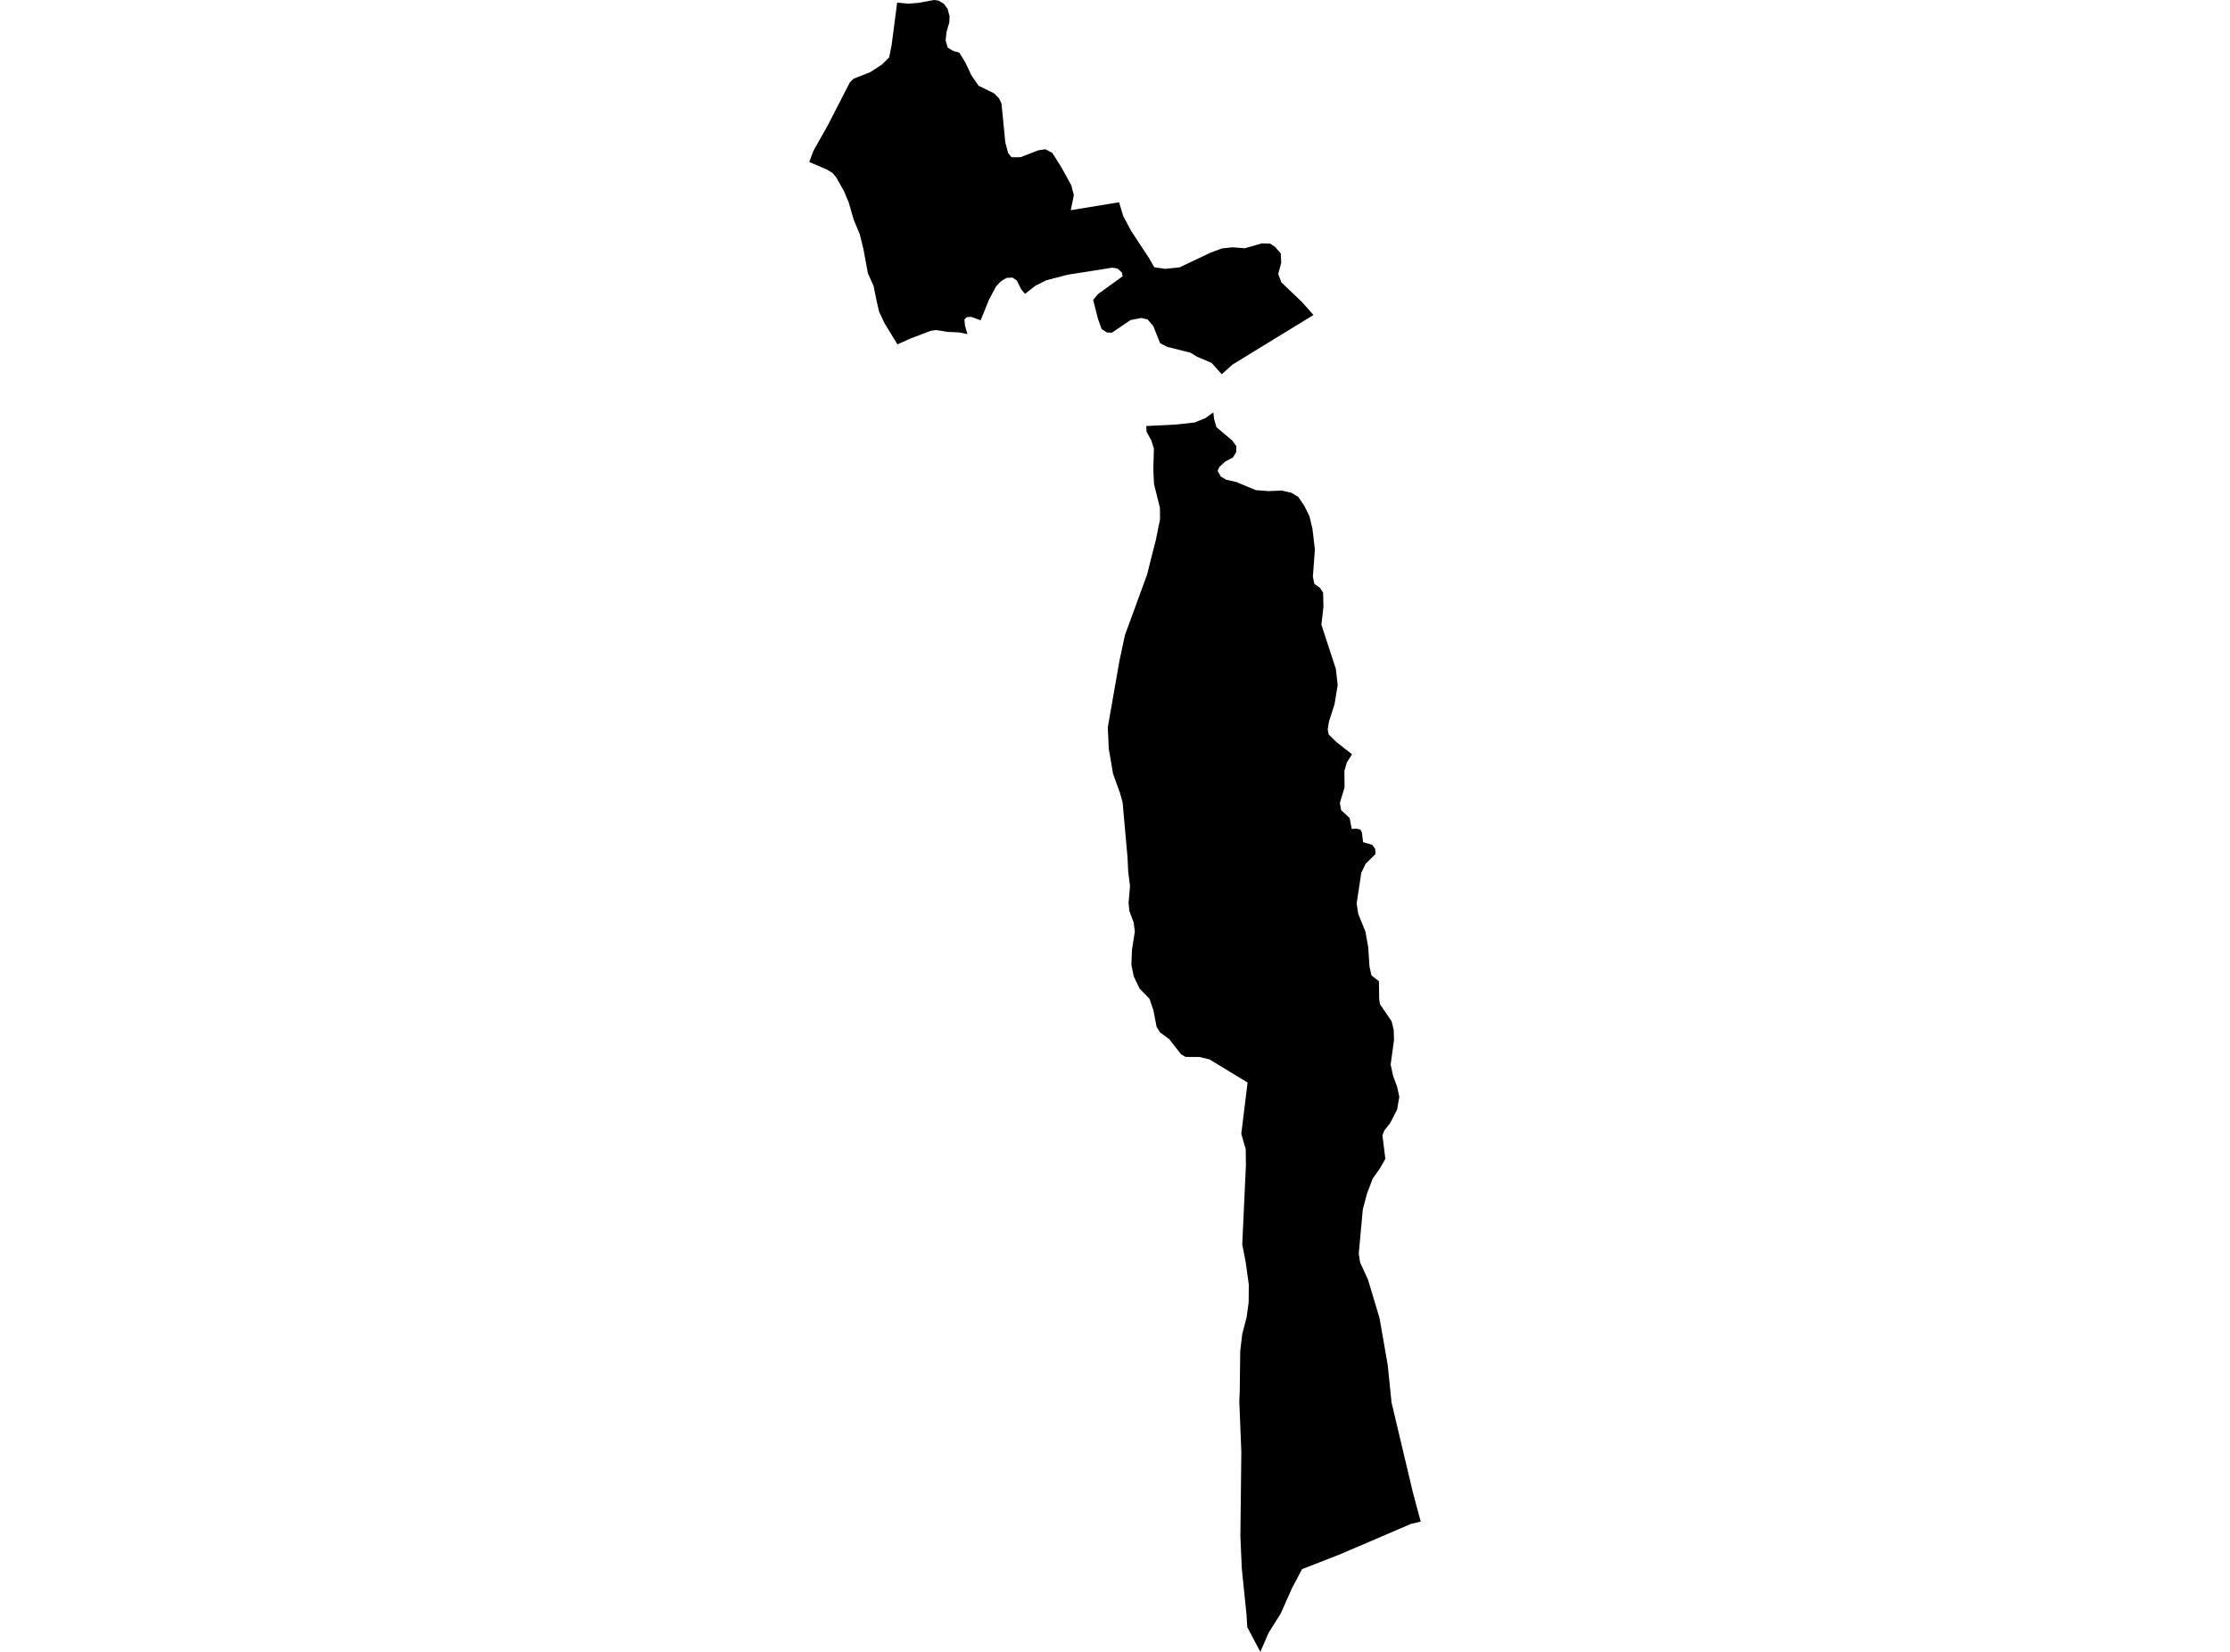 <?xml version='1.0'?>
<svg  baseProfile = 'tiny' width = '540' height = '400' stroke-linecap = 'round' stroke-linejoin = 'round' version='1.1' xmlns='http://www.w3.org/2000/svg'>
<path id='4618501001' title='4618501001'  d='M 318.281 141.396 319.589 142.304 320.386 143.472 320.479 146.94 319.978 151.26 323.473 161.949 323.927 165.879 323.158 170.543 321.832 174.649 321.508 176.587 321.739 177.848 323.621 179.693 327.404 182.65 326.134 184.634 325.55 186.673 325.587 190.669 324.456 194.442 324.752 196.167 326.82 198.086 327.32 200.728 328.498 200.654 329.434 200.904 329.796 201.636 330.074 203.926 332.289 204.566 332.985 205.53 333.096 206.791 330.723 209.127 329.638 211.343 328.516 218.805 328.906 221.327 330.639 225.564 331.325 229.43 331.622 234.009 332.085 236.151 333.902 237.606 333.977 241.954 334.162 243.169 336.971 247.285 337.481 249.315 337.564 251.837 336.749 257.788 337.36 260.579 338.343 263.23 338.844 265.604 338.306 268.709 336.619 271.973 335.21 273.762 334.755 274.893 335.469 280.622 334.236 282.791 332.382 285.443 331.029 289.021 330.009 292.831 329.026 303.576 329.351 305.681 331.279 309.917 334.051 319.132 336.044 330.563 336.934 339.296 336.962 339.602 342.153 361.481 344.035 368.452 341.708 368.999 324.382 376.425 315.296 379.966 312.821 384.657 310.114 390.739 307.222 395.337 305.191 400 302.03 394.011 301.845 390.97 300.714 379.901 300.361 372.095 300.593 351.598 300.102 339.37 300.204 337.006 300.324 327.161 300.816 323.063 301.882 318.91 302.364 315.387 302.401 311.085 301.65 305.662 300.816 301.333 301.696 282.217 301.65 278.221 301.168 276.645 300.584 274.541 302.104 262.136 292.898 256.546 290.488 255.953 287.077 255.934 285.992 255.295 283.136 251.633 280.912 250.01 280.077 248.657 279.28 244.559 278.334 241.834 275.97 239.405 274.543 236.438 273.968 233.638 274.107 230.032 274.802 225.592 274.524 223.376 273.467 220.567 273.291 218.62 273.634 214.56 273.198 211.046 273.031 207.579 271.845 194.34 271.224 192.069 269.536 187.378 268.489 181.296 268.257 176.114 271.048 160.169 272.401 153.809 277.778 139.115 278.761 135.175 279.864 130.874 280.912 125.719 280.874 122.938 279.447 117.227 279.28 113.76 279.419 108.661 278.761 106.547 278.538 106.195 277.639 104.536 277.565 103.164 284.852 102.793 289.264 102.311 291.916 101.245 293.807 99.854 293.807 99.845 293.992 101.449 293.992 101.458 294.576 103.451 296.254 104.869 298.396 106.677 299.379 108.04 299.342 109.486 299.332 109.495 299.175 109.764 298.544 110.793 297.626 111.275 296.699 111.767 295.262 113.065 294.855 114.001 294.855 114.01 295.615 115.392 296.885 116.152 299.369 116.717 304.051 118.673 304.051 118.683 307.157 118.924 310.383 118.785 312.756 119.341 314.36 120.305 315.853 122.511 317.076 124.95 317.818 128.055 318.402 133.061 318.124 136.835 317.911 139.671 318.281 141.377 318.281 141.386 318.281 141.396 Z M 229.867 5.47 229.228 7.658 229.191 7.778 229.191 7.787 229.191 7.797 228.987 9.753 229.126 10.253 229.469 11.523 230.887 12.358 232.278 12.738 233.733 15.065 235.198 18.189 236.95 20.757 240.807 22.648 241.947 23.863 242.522 25.096 242.522 25.123 243.44 34.496 244.126 37.064 244.932 38.074 247.129 38.065 247.927 37.75 251.422 36.397 253.137 36.137 254.815 37.018 254.824 37.027 257.04 40.55 259.422 44.879 260.034 47.262 259.292 50.896 270.992 48.977 270.992 48.995 271.993 52.323 273.903 55.911 278.279 62.549 279.484 64.69 279.502 64.718 282.182 65.098 285.649 64.737 285.704 64.709 293.223 61.14 295.939 60.148 298.405 59.879 298.414 59.879 301.4 60.111 302.41 59.833 305.571 58.933 307.574 58.998 308.733 59.749 310.133 61.353 310.253 63.597 310.253 63.606 309.53 66.359 310.272 68.352 310.272 68.362 315.333 73.192 318.05 76.269 318.059 76.269 317.938 76.344 298.452 88.284 295.847 90.611 293.381 87.876 289.858 86.374 288.291 85.41 282.682 84.001 280.93 83.111 279.261 78.949 277.899 77.354 276.35 77.002 273.764 77.502 269.24 80.571 268.025 80.506 266.765 79.672 265.884 77.243 264.716 72.645 265.856 71.226 271.854 66.897 271.659 65.979 270.621 65.043 269.37 64.811 258.514 66.526 253.359 67.87 250.708 69.205 248.223 71.152 247.305 70.095 246.23 67.935 245.183 67.221 243.746 67.296 242.392 68.093 241.178 69.391 239.5 72.543 237.469 77.558 235.17 76.724 234.076 76.807 233.529 77.41 233.678 78.856 234.262 80.896 232.148 80.488 229.497 80.376 226.706 79.922 225.371 80.108 220.346 82.027 217.315 83.389 214.126 78.161 212.874 75.463 212.364 73.275 211.53 69.215 210.167 66.202 209.083 60.315 208.193 56.708 206.737 53.241 205.523 49.014 204.382 46.316 202.538 43.025 201.62 41.903 200.238 41.06 195.965 39.224 196.957 36.554 200.461 30.324 205.792 19.96 206.691 19.07 210.798 17.438 213.579 15.612 215.331 13.869 215.906 10.912 217.25 0.63 219.939 0.89 222.414 0.695 226.15 0 227.281 0.148 228.551 0.909 229.46 2.151 229.942 3.949 229.867 5.47 Z' />
</svg>